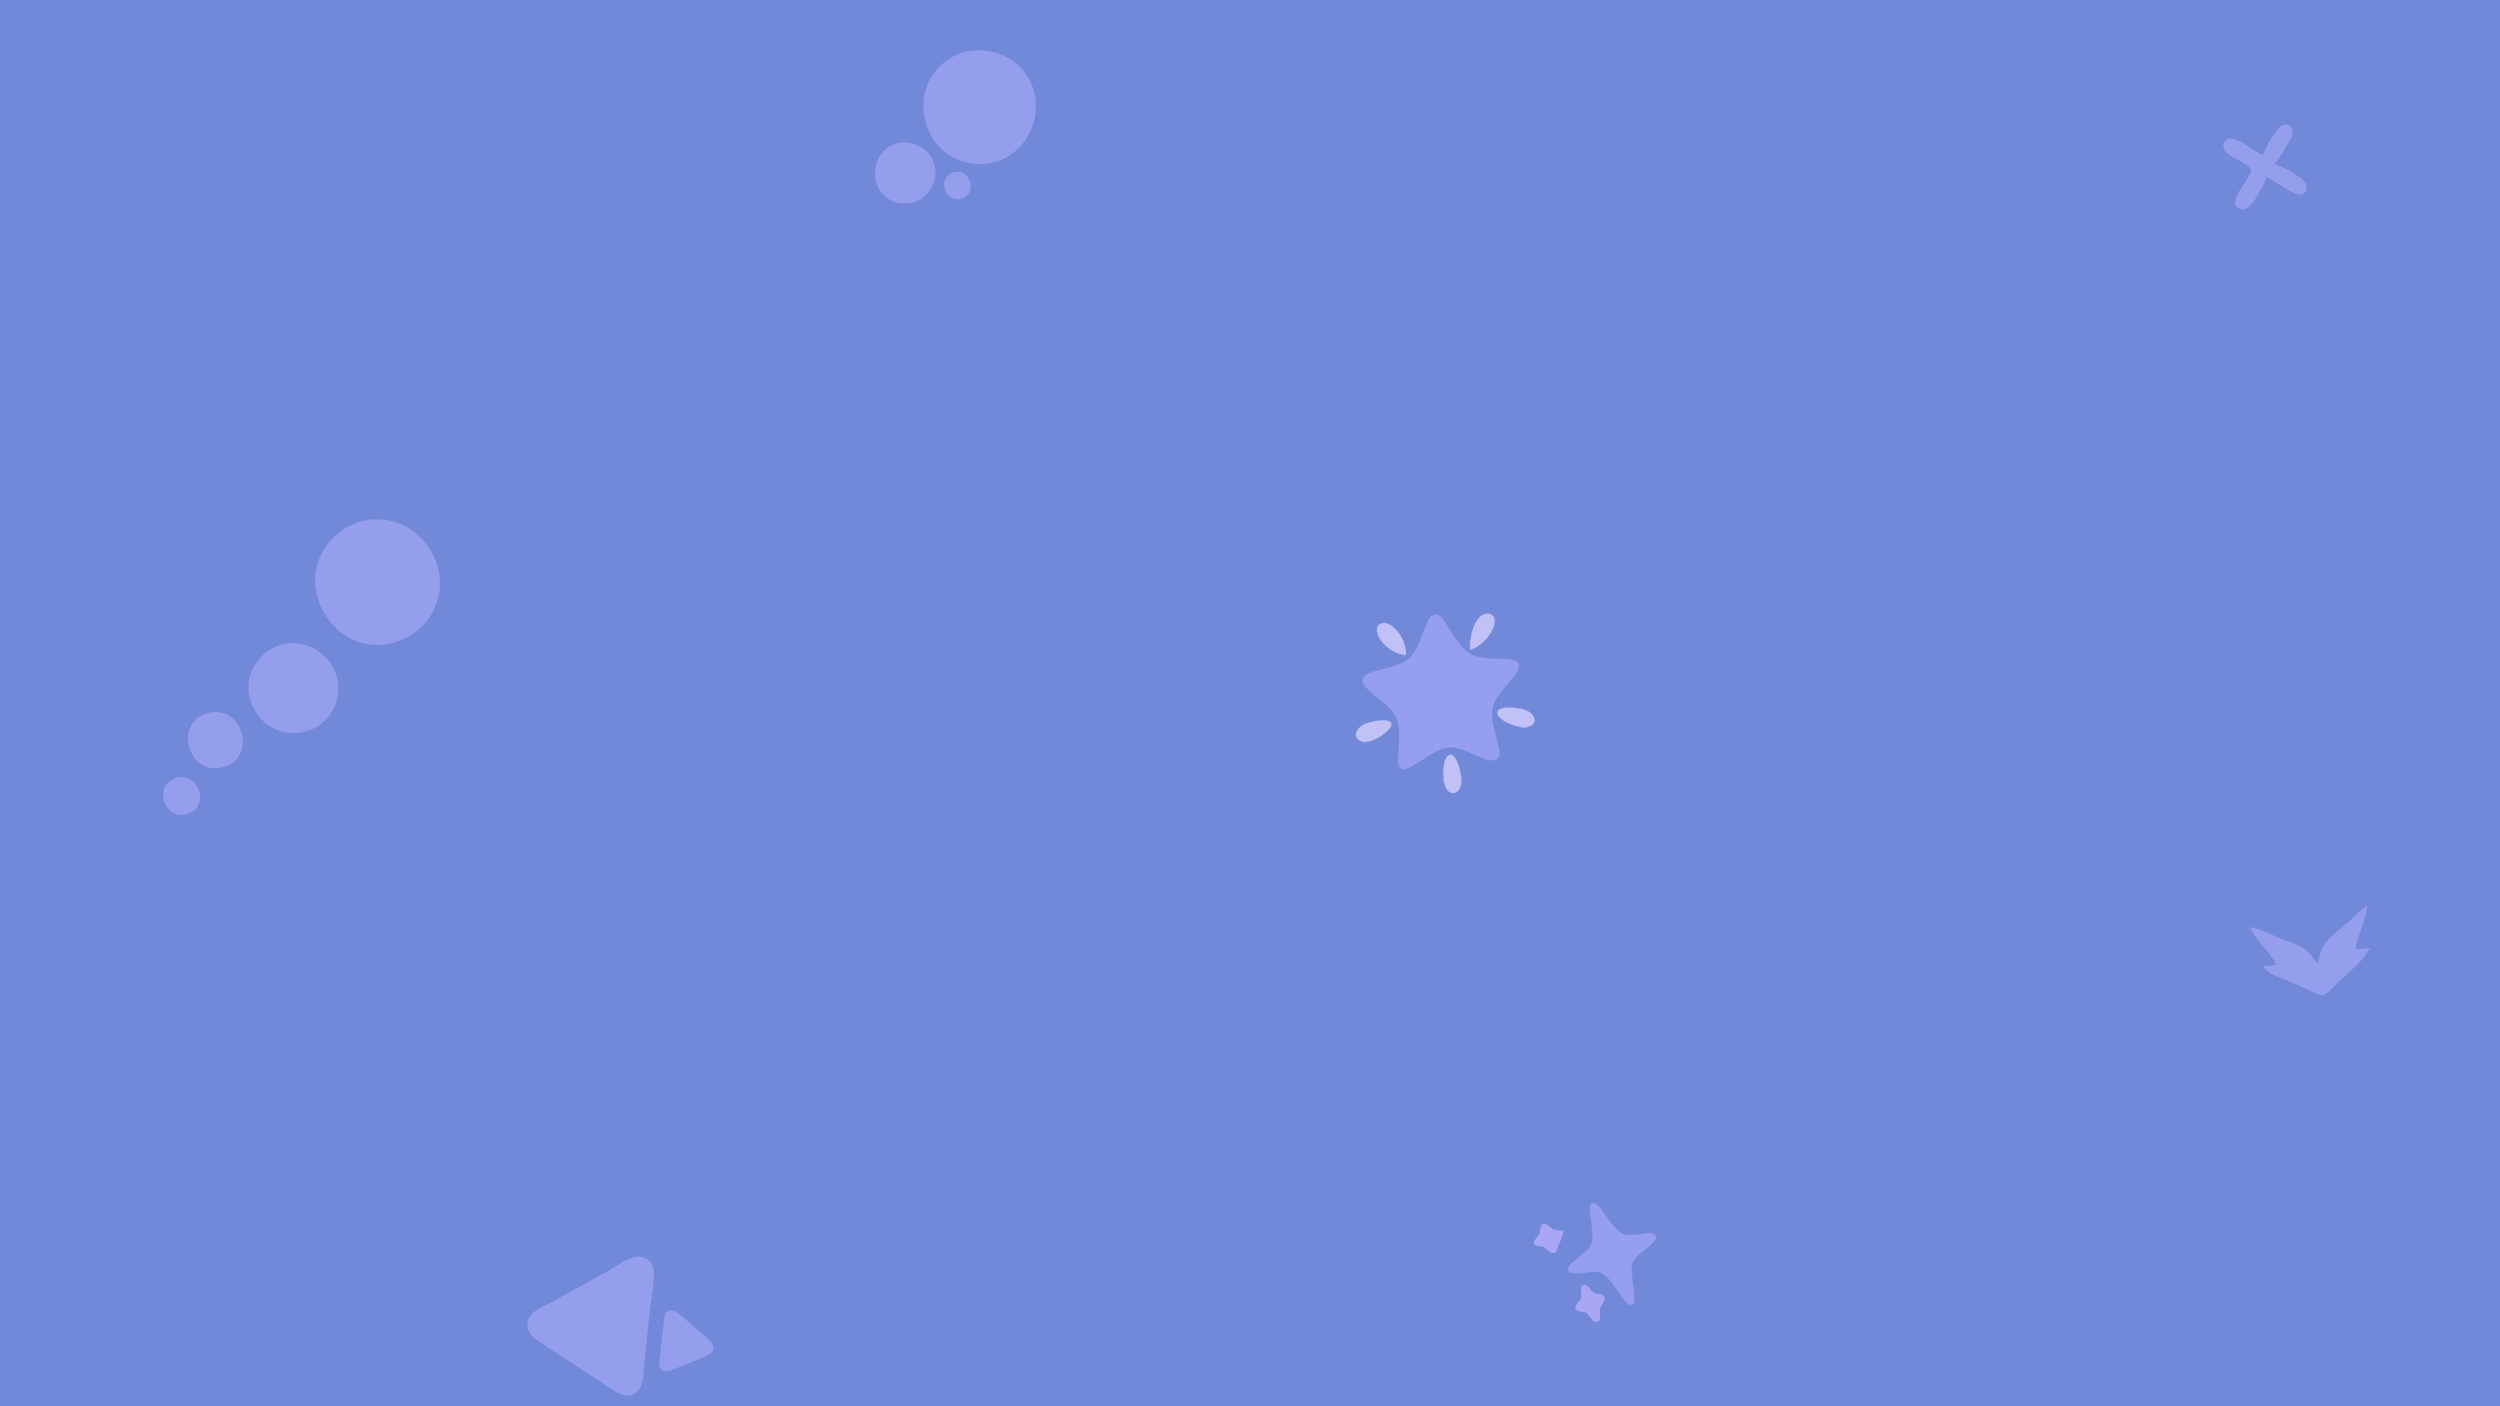 <?xml version="1.0" standalone="yes"?>
<svg xmlns="http://www.w3.org/2000/svg" width="1920" height="1080">
<path style="fill:#7289da; stroke:none;" d="M0 0L0 1080L1920 1080L1920 0L0 0z"/>
<path style="fill:#959eec; stroke:none;" d="M743 39.468C737.654 40.469 732.502 42.89 728 45.89C696.217 67.07 706.789 117.751 744 125.192C749.22 126.236 754.758 126.363 760 125.381C796.072 118.622 808.197 71.619 780 48.329C775.065 44.253 769.146 41.648 763 40.015C756.926 38.402 749.185 38.309 743 39.468M1738 119C1729.96 116.055 1722.5 107.637 1714 106.452C1708.74 105.718 1705.69 111.494 1708.75 115.671C1711.89 119.972 1718.56 122.461 1723 125.204C1724.95 126.406 1727.85 127.793 1728.55 130.185C1729.34 132.859 1726.87 135.863 1725.6 138C1722.8 142.707 1716.87 149.357 1716.62 154.995C1716.39 160.34 1722.7 162.263 1726.47 159.258C1732.46 154.489 1737.75 142.87 1741 136C1746.96 139.65 1752.96 143.276 1759 146.796C1761.62 148.324 1764.73 150.357 1767.89 149.214C1772.2 147.654 1772.51 142.418 1769.68 139.379C1764.53 133.84 1754.04 128.579 1747 126C1751.32 120.056 1755.52 113.505 1758.95 107C1760.33 104.372 1761.66 101.059 1759.97 98.228C1757.62 94.286 1753.08 95.319 1750.38 98.149C1745.29 103.476 1740.52 112.123 1738 119M691 109.468C668.258 113.655 664.844 147.031 687 155.03C690.89 156.435 695.955 156.382 700 155.671C714.414 153.139 722.153 136.116 716.467 123C713.551 116.273 707.858 112.269 701 110.299C697.645 109.335 694.472 108.829 691 109.468z"/>
<path style="fill:#8594e3; stroke:none;" d="M718 128L718 137C719.256 134.006 719.256 130.994 718 128z"/>
<path style="fill:#959eec; stroke:none;" d="M731.015 132.858C719.074 137.828 726.519 157.082 738.995 152.258C752.051 147.21 743.708 127.575 731.015 132.858M282 399.439C275.898 400.4 270.316 402.772 265 405.877C260.146 408.711 255.898 412.674 252.329 417C225.348 449.704 255.163 501.511 297 494.675C303.946 493.54 311.146 490.792 317 486.895C321.967 483.588 326.588 478.967 329.895 474C352.902 439.443 322.995 392.984 282 399.439z"/>
<path style="fill:#8b9ae3; stroke:none;" d="M1140 470C1141.51 470.683 1142.31 470.826 1144 471C1142.49 470.317 1141.69 470.174 1140 470z"/>
<path style="fill:#969ef0; stroke:none;" d="M1101.04 472.176C1097.5 473.485 1096.25 477.91 1094.86 481C1091.56 488.33 1089.3 497.916 1083.79 503.907C1077.02 511.264 1067.03 512.209 1058 514.975C1054.26 516.121 1048.03 516.616 1046.66 521.058C1045.45 525.011 1049.45 528.473 1052 530.83C1058.59 536.898 1067.18 542.109 1071.77 550C1076.17 557.564 1074 569.544 1074 578C1074 581.19 1073.02 586.723 1075.18 589.393C1078.52 593.523 1086.89 586.935 1090 585.15C1098.28 580.394 1106.69 572.648 1117 574.228C1123.46 575.217 1130.92 579.078 1137 581.576C1140.48 583.003 1145.09 585.02 1148.85 583.396C1153.04 581.59 1151.51 576.436 1150.79 573C1148.9 564.033 1145.02 554.241 1146.19 545C1147.32 536.039 1155.28 528.799 1160.58 522C1162.76 519.191 1167.02 515.046 1166.54 511.133C1165.68 504.199 1151.58 506.266 1147 505.83C1141.46 505.303 1135.02 505.191 1130 502.558C1122.25 498.495 1117.68 490.013 1113 483C1110.72 479.576 1106.37 470.208 1101.04 472.176z"/>
<path style="fill:#c1c1f8; stroke:none;" d="M1129 499C1136.37 497.084 1143.46 489.947 1146.47 483C1147.64 480.301 1148.8 476.115 1146.97 473.434C1144.98 470.51 1140.67 470.862 1138.04 472.604C1133.47 475.643 1131.26 481.895 1130.04 487C1129.09 490.984 1129 494.929 1129 499z"/>
<path style="fill:#93a0e6; stroke:none;" d="M1148 474L1148 479C1148.83 476.969 1148.83 476.031 1148 474z"/>
<path style="fill:#c1c1f8; stroke:none;" d="M1080 503C1079.93 494.907 1076.24 486.699 1069.91 481.394C1067.14 479.077 1062.57 476.908 1059.32 479.607C1055.69 482.616 1057.89 487.779 1059.97 490.996C1064.28 497.662 1072.07 502.765 1080 503z"/>
<path style="fill:#919fe5; stroke:none;" d="M1128 492L1128 497C1128.83 494.97 1128.83 494.031 1128 492z"/>
<path style="fill:#959eec; stroke:none;" d="M218 494.518C213.331 495.514 208.777 497.62 205 500.529C198.169 505.793 192.767 513.37 191.326 522C187.396 545.535 208.234 567.371 232 562.331C237.435 561.178 242.679 559.235 246.999 555.671C270.044 536.657 260.292 499.888 231 494.616C226.793 493.859 222.206 493.62 218 494.518z"/>
<path style="fill:#94a0e6; stroke:none;" d="M1076 503C1077.51 503.683 1078.31 503.826 1080 504C1078.49 503.317 1077.69 503.174 1076 503z"/>
<path style="fill:#c1c1f8; stroke:none;" d="M1151.34 545.028C1147.28 547.898 1152.49 552.114 1155 553.648C1160.25 556.845 1170.69 560.876 1176.57 556.821C1181.08 553.704 1177.46 548.397 1173.98 546.417C1169.3 543.754 1156.09 541.663 1151.34 545.028z"/>
<path style="fill:#959eec; stroke:none;" d="M160 547.532C133.409 553.866 143.443 595.241 170 589.481C197.917 583.426 187.579 540.964 160 547.532z"/>
<path style="fill:#99a4e8; stroke:none;" d="M1055 553C1056.51 553.683 1057.31 553.826 1059 554C1057.49 553.317 1056.69 553.174 1055 553z"/>
<path style="fill:#c1c1f8; stroke:none;" d="M1059 553.439C1053.68 554.267 1047.21 555.065 1043.43 559.329C1038.27 565.169 1043.31 570.749 1050 569.667C1055.82 568.727 1061.85 565.043 1065.94 560.907C1072.9 553.876 1065.43 552.438 1059 553.439z"/>
<path style="fill:#abb0ef; stroke:none;" d="M1166 558C1168.61 559.098 1171.16 558.993 1174 559C1171.39 557.902 1168.84 558.007 1166 558z"/>
<path style="fill:#98a3e8; stroke:none;" d="M1045 570C1046.77 570.779 1048.04 570.912 1050 571C1048.23 570.221 1046.96 570.088 1045 570z"/>
<path style="fill:#94a0e6; stroke:none;" d="M1113.67 578.333C1113.22 578.778 1114.28 578.722 1114.33 578.667C1114.78 578.222 1113.72 578.278 1113.67 578.333z"/>
<path style="fill:#c1c1f8; stroke:none;" d="M1112.49 580.086C1107.18 583.305 1107.98 599.081 1109.89 603.995C1111.13 607.161 1114.23 610.467 1117.89 608.762C1125.14 605.386 1121.72 591.578 1119.53 586.001C1118.56 583.514 1116.1 577.903 1112.49 580.086z"/>
<path style="fill:#97a3e7; stroke:none;" d="M1108 593L1108 602C1109.26 599.006 1109.26 595.994 1108 593z"/>
<path style="fill:#96a3e7; stroke:none;" d="M1122 595L1122 604C1123.26 601.006 1123.26 597.994 1122 595z"/>
<path style="fill:#959eec; stroke:none;" d="M135 597.653C117.19 603.239 126.083 630.438 144 625.057C161.779 619.717 152.82 592.063 135 597.653M1780 740C1776.92 736.644 1774.36 732.374 1770.83 729.499C1766.3 725.819 1759.38 723.957 1754 721.8C1745.6 718.429 1736.95 713.541 1728 712C1732.25 722.996 1743.41 730.148 1748 741L1738 742C1741.49 748.152 1751.72 750.835 1758 753.576C1763.35 755.912 1768.71 758.301 1774 760.78C1776.7 762.047 1779.9 764.219 1783 764.153C1787.46 764.058 1791.13 758.87 1794 756C1802.29 747.715 1815.02 738.677 1820 728L1809 729C1810.67 717.712 1817 707.454 1818 696C1812.8 698.425 1809.26 702.955 1805 706.714C1798.49 712.457 1789.48 718.71 1784.73 726.004C1782.16 729.943 1781.05 735.46 1780 740z"/>
<path style="fill:#969ef0; stroke:none;" d="M1222.6 924.176C1220.29 925.463 1221.04 929.917 1221.29 932C1222.02 938.375 1223.18 945.602 1222.9 952C1222.61 958.716 1214.62 963.545 1210 967.576C1208.05 969.284 1202.35 973.215 1204.75 976.397C1206.24 978.375 1209.85 978.006 1212 977.995C1217.8 977.966 1226.47 974.792 1231.56 978.603C1237.51 983.058 1241.72 991.258 1246.4 996.995C1247.88 998.807 1250.75 1003.35 1253.68 1001.82C1256.23 1000.49 1255.13 996.24 1255.04 994C1254.75 987.091 1252.8 979.881 1253.1 973.001C1253.39 966.354 1261.44 961.563 1266 957.576C1267.96 955.858 1273.63 951.765 1271.25 948.603C1269.57 946.373 1265.35 947.013 1263 947.286C1257.66 947.904 1248.98 949.798 1244.29 946.397C1238.22 941.991 1233.84 933.788 1229.11 928.019C1227.79 926.397 1225.16 922.754 1222.6 924.176z"/>
<path style="fill:#a9a7f5; stroke:none;" d="M1201 945C1198.3 944.99 1195.5 945.182 1193 943.977C1190.69 942.864 1188.13 939.471 1185.32 939.921C1182.5 940.372 1183.13 945.042 1182.4 946.985C1181.59 949.127 1179.93 950.574 1178.64 952.405C1178.03 953.28 1177.59 954.429 1178.18 955.436C1179.38 957.485 1183.06 956.872 1184.99 957.602C1187.71 958.634 1189.92 962.372 1192.94 962.364C1194.49 962.36 1195.26 961.172 1195.69 959.851C1197.24 954.985 1200.24 949.981 1201 945z"/>
<path style="fill:#8492e3; stroke:none;" d="M1192 944C1194.61 945.098 1197.16 944.993 1200 945C1197.39 943.902 1194.84 944.007 1192 944z"/>
<path style="fill:#959eec; stroke:none;" d="M487 965.557C479.58 967.453 472.677 973.071 466 976.691C451.946 984.311 437.962 992.071 424 999.86C417.658 1003.4 406.671 1006.89 405.229 1015C403.585 1024.25 411.375 1028.58 418 1033C433.23 1043.15 448.718 1052.92 464 1063C469.771 1066.8 477.57 1073.59 484.999 1071.34C494.165 1068.57 494.061 1056.92 494.83 1049C496.256 1034.33 497.529 1019.64 499.285 1005C500.443 995.356 502.977 984.719 501.891 975C501.05 967.47 494.005 963.768 487 965.557z"/>
<path style="fill:#a9a7f5; stroke:none;" d="M1215.6 987.176C1212.83 988.729 1214.91 993.525 1214.51 995.911C1214.09 998.46 1211.99 1000.02 1210.64 1002.07C1210.02 1003.02 1209.58 1004.32 1210.18 1005.4C1211.49 1007.79 1216.38 1006.95 1218.54 1008.6C1220.6 1010.19 1224.03 1017.33 1227.44 1014.91C1230.12 1013.01 1228.27 1008.62 1228.6 1006C1228.9 1003.62 1230.4 1002.06 1231.44 1000C1232.12 998.651 1232.85 997.041 1231.91 995.603C1230.43 993.331 1226.48 994.259 1224.32 992.972C1222.02 991.598 1218.94 985.301 1215.6 987.176z"/>
<path style="fill:#959eec; stroke:none;" d="M513.228 1006.76C509.649 1008.25 510.106 1012.83 509.715 1016C508.649 1024.65 507.684 1033.33 506.831 1042C506.514 1045.22 505.166 1049.74 508.434 1051.97C511.521 1054.08 515.952 1052.17 519 1051C527.016 1047.9 535.209 1044.79 542.985 1041.13C549.805 1037.93 549.112 1033.18 543.956 1028.43C537.825 1022.77 531.258 1017.56 525 1012.05C522.043 1009.45 517.63 1004.93 513.228 1006.76z"/>
</svg>
